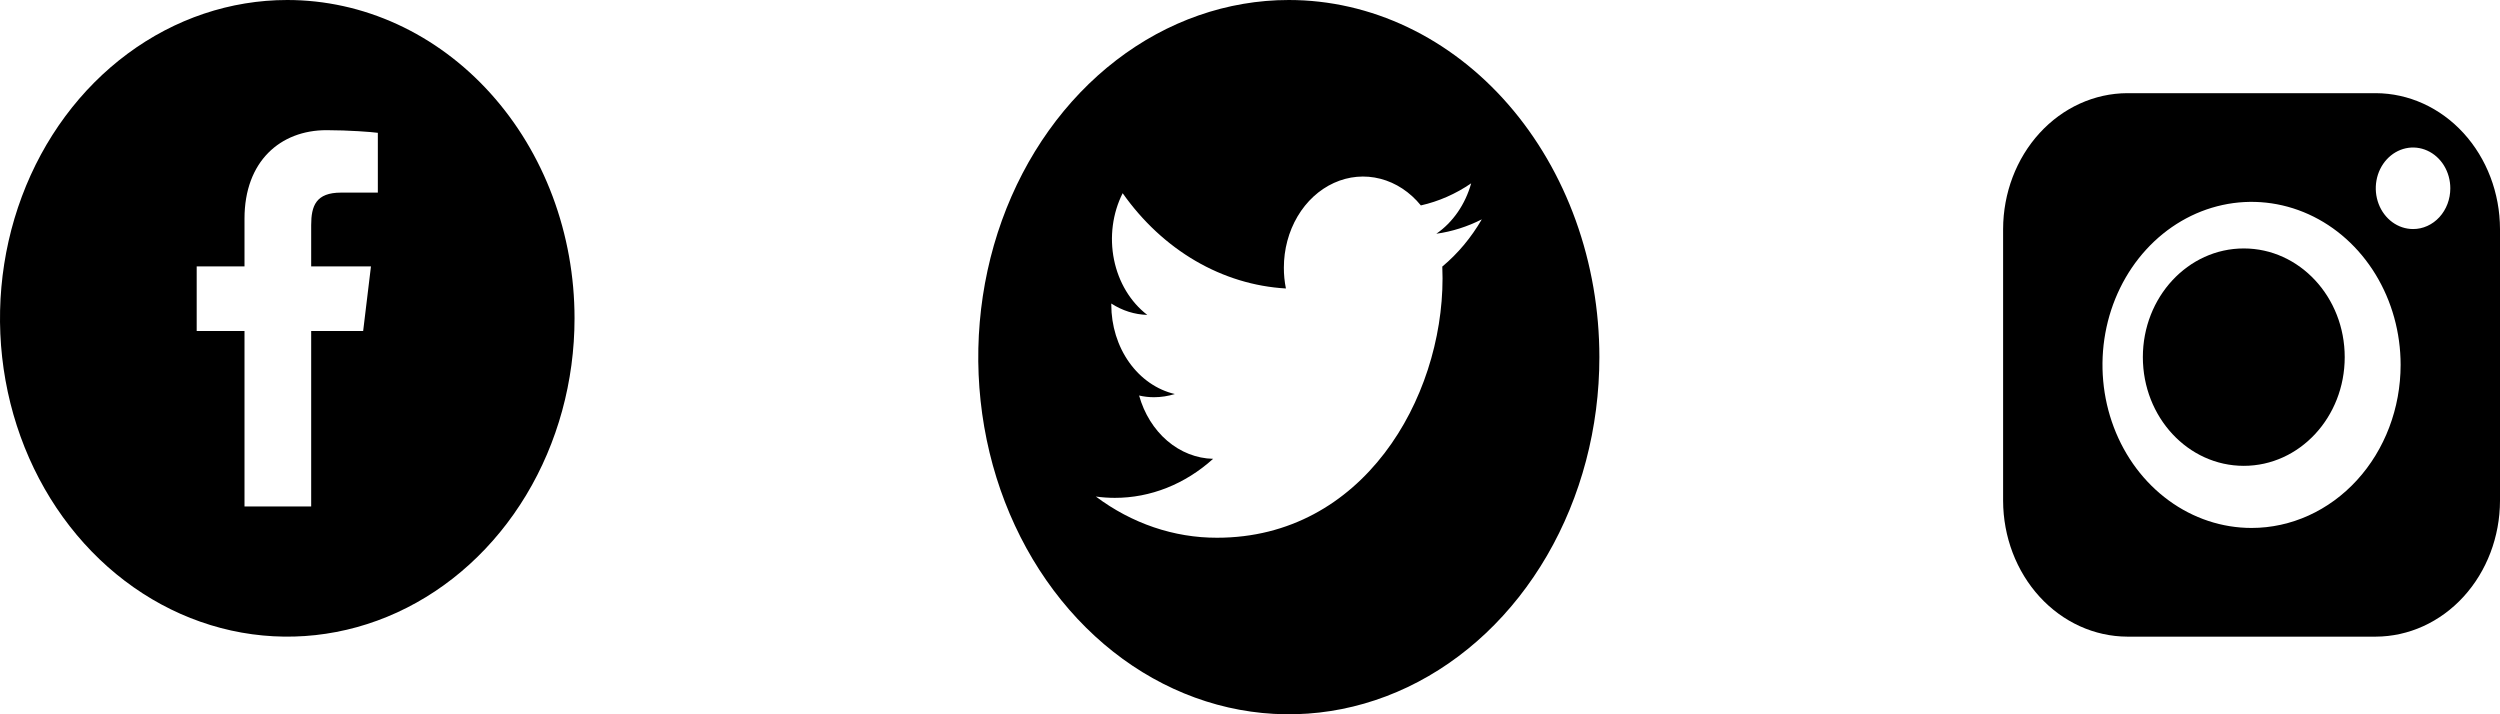 <svg width="161" height="46" viewBox="0 0 161 46" fill="none" xmlns="http://www.w3.org/2000/svg">
<path d="M83 0C79.044 0 75.178 1.349 71.889 3.876C68.6 6.403 66.036 9.996 64.522 14.198C63.009 18.401 62.613 23.026 63.384 27.487C64.156 31.949 66.061 36.047 68.858 39.263C71.655 42.48 75.219 44.671 79.098 45.558C82.978 46.446 86.999 45.99 90.654 44.249C94.308 42.508 97.432 39.56 99.629 35.778C101.827 31.996 103 27.549 103 23C103 19.98 102.483 16.989 101.478 14.198C100.473 11.408 98.999 8.872 97.142 6.737C95.285 4.601 93.08 2.907 90.654 1.751C88.227 0.595 85.626 -4.82004e-07 83 0V0ZM92.884 17.167C92.895 17.415 92.9 17.669 92.9 17.924C92.9 25.683 87.77 34.63 78.378 34.63C75.607 34.637 72.894 33.715 70.572 31.977C70.975 32.033 71.382 32.061 71.788 32.062C74.086 32.067 76.319 31.181 78.125 29.548C77.06 29.525 76.028 29.12 75.173 28.389C74.318 27.658 73.684 26.638 73.358 25.471C73.674 25.545 73.995 25.581 74.317 25.581C74.77 25.58 75.222 25.511 75.66 25.375C74.505 25.106 73.466 24.386 72.72 23.337C71.974 22.288 71.567 20.975 71.567 19.62V19.547C72.276 20.006 73.072 20.257 73.885 20.28C72.803 19.451 72.037 18.178 71.742 16.722C71.448 15.266 71.647 13.735 72.299 12.442C73.578 14.257 75.176 15.742 76.987 16.799C78.799 17.856 80.784 18.462 82.813 18.578C82.724 18.139 82.679 17.69 82.681 17.239C82.68 16.062 82.987 14.912 83.562 13.938C84.137 12.965 84.954 12.213 85.906 11.78C86.858 11.347 87.9 11.254 88.899 11.513C89.898 11.771 90.805 12.369 91.504 13.229C92.647 12.972 93.743 12.491 94.744 11.806C94.363 13.165 93.566 14.319 92.5 15.053C93.51 14.912 94.497 14.599 95.428 14.126C94.744 15.305 93.883 16.335 92.884 17.167V17.167Z" fill="black"/>
<path d="M144.5 30C148.09 30 151 26.866 151 23C151 19.134 148.09 16 144.5 16C140.91 16 138 19.134 138 23C138 26.866 140.91 30 144.5 30Z" fill="black"/>
<path d="M153 6H137C134.88 6.007 132.849 6.931 131.35 8.57C129.851 10.21 129.006 12.431 129 14.75V32.25C129.006 34.569 129.851 36.79 131.35 38.43C132.849 40.069 134.88 40.993 137 41H153C155.12 40.993 157.151 40.069 158.65 38.43C160.149 36.79 160.994 34.569 161 32.25V14.75C160.994 12.431 160.149 10.21 158.65 8.57C157.151 6.931 155.12 6.007 153 6H153ZM145 34C143.101 34 141.245 33.384 139.667 32.23C138.088 31.077 136.857 29.437 136.131 27.518C135.404 25.599 135.214 23.488 135.584 21.451C135.955 19.415 136.869 17.544 138.212 16.075C139.554 14.607 141.265 13.607 143.127 13.202C144.989 12.797 146.92 13.005 148.674 13.799C150.428 14.594 151.927 15.94 152.982 17.666C154.037 19.393 154.6 21.423 154.6 23.5C154.599 26.285 153.588 28.955 151.787 30.924C149.987 32.893 147.546 33.999 145 34V34ZM155.4 14.75C154.925 14.75 154.461 14.596 154.067 14.308C153.672 14.019 153.364 13.609 153.183 13.13C153.001 12.65 152.953 12.122 153.046 11.613C153.139 11.104 153.367 10.636 153.703 10.269C154.039 9.902 154.466 9.652 154.932 9.55C155.397 9.449 155.88 9.501 156.318 9.7C156.757 9.899 157.132 10.235 157.396 10.667C157.659 11.098 157.8 11.606 157.8 12.125C157.801 12.47 157.739 12.812 157.619 13.131C157.499 13.449 157.322 13.739 157.099 13.983C156.876 14.227 156.611 14.42 156.319 14.552C156.028 14.684 155.715 14.751 155.4 14.75V14.75Z" fill="black"/>
<path d="M18.5 0C14.841 0 11.264 1.202 8.222 3.455C5.18 5.707 2.808 8.909 1.408 12.655C0.008 16.401 -0.358 20.523 0.355 24.499C1.069 28.476 2.831 32.129 5.419 34.996C8.006 37.863 11.302 39.815 14.891 40.606C18.48 41.397 22.199 40.991 25.58 39.44C28.96 37.888 31.849 35.26 33.882 31.889C35.915 28.518 37 24.555 37 20.5C37 17.808 36.522 15.142 35.592 12.655C34.662 10.168 33.299 7.908 31.581 6.004C29.864 4.101 27.824 2.591 25.58 1.56C23.335 0.53 20.93 0 18.5 0V0ZM24.333 12.404H21.965C20.348 12.404 20.04 13.252 20.04 14.501V17.155H23.89L23.387 21.318H20.04V32.617H15.746V21.318H12.667V17.155H15.746V14.077C15.746 10.39 18.054 8.383 21.026 8.383C22.448 8.383 23.978 8.501 24.333 8.554L24.333 12.404Z" fill="black"/>
</svg>
